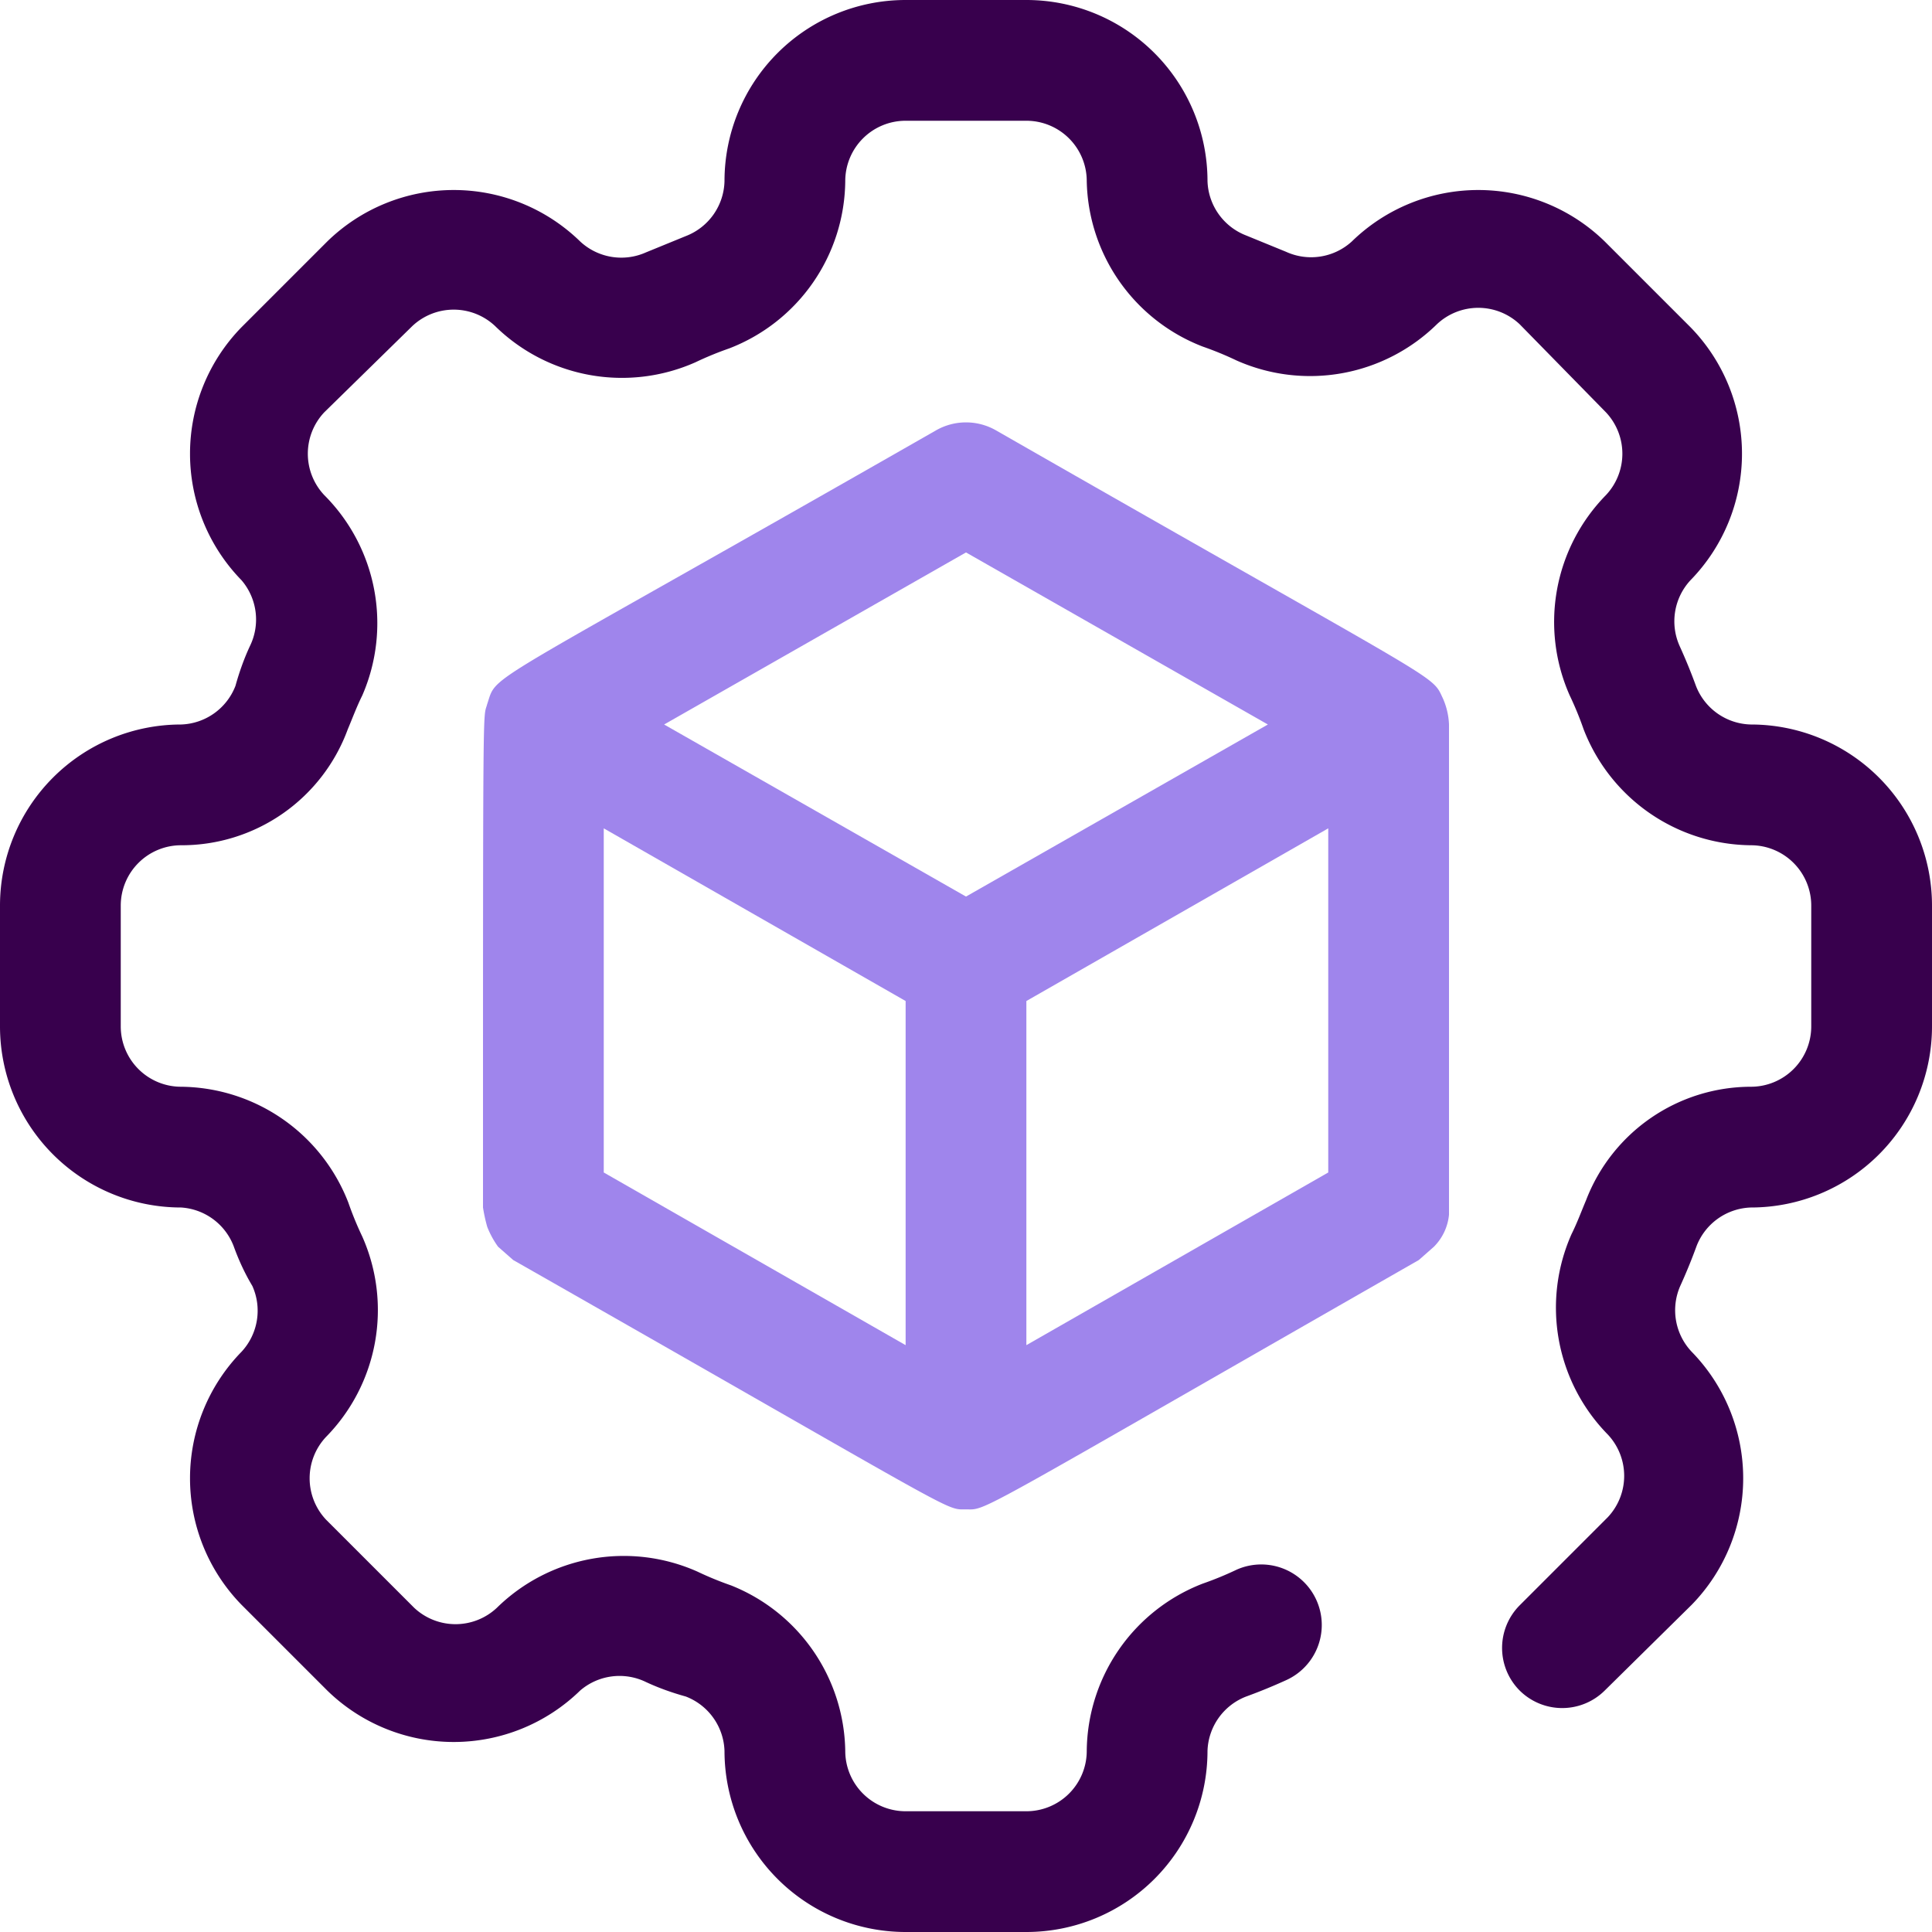<svg xmlns="http://www.w3.org/2000/svg" viewBox="0 0 32 32" id="blockchain-maintenance"><path fill="#38004d" d="M17,32H15a3,3,0,0,1-3-3,1,1,0,0,0-.64-.9Q11,28,10.7,27.86A1,1,0,0,0,9.61,28a3,3,0,0,1-4.19,0L4,26.58a3,3,0,0,1,0-4.19,1,1,0,0,0,.18-1.09Q4,21,3.87,20.64A1,1,0,0,0,3,20a3,3,0,0,1-3-3V15a3,3,0,0,1,3-3,1,1,0,0,0,.9-.64Q4,11,4.14,10.7A1,1,0,0,0,4,9.61,3,3,0,0,1,4,5.42L5.42,4A3,3,0,0,1,9.61,4a1,1,0,0,0,1.09.18l.66-.27A1,1,0,0,0,12,3a3,3,0,0,1,3-3H17a3,3,0,0,1,3,3,1,1,0,0,0,.64.9l.66.27A1,1,0,0,0,22.39,4a3,3,0,0,1,4.19,0L28,5.42a3,3,0,0,1,0,4.19,1,1,0,0,0-.18,1.09q.15.33.27.66A1,1,0,0,0,29,12a3,3,0,0,1,3,3V17a3,3,0,0,1-3,3,1,1,0,0,0-.9.64q-.12.33-.27.66a1,1,0,0,0,.19,1.09,3,3,0,0,1,0,4.19L26.58,28a1,1,0,0,1-1.41,0,1,1,0,0,1,0-1.41l1.46-1.46a1,1,0,0,0,0-1.37,3,3,0,0,1-.6-3.32c.09-.18.16-.37.24-.56A2.93,2.93,0,0,1,29,18a1,1,0,0,0,1-1V15a1,1,0,0,0-1-1,3,3,0,0,1-2.77-1.92,5.48,5.48,0,0,0-.23-.56,3,3,0,0,1,.6-3.32,1,1,0,0,0,0-1.37L25.17,5.37a1,1,0,0,0-1.37,0,3,3,0,0,1-3.32.6,5.48,5.48,0,0,0-.56-.23A3,3,0,0,1,18,3a1,1,0,0,0-1-1H15a1,1,0,0,0-1,1,3,3,0,0,1-1.92,2.77,5.48,5.48,0,0,0-.56.23,3,3,0,0,1-3.32-.6,1,1,0,0,0-1.37,0L5.37,6.83a1,1,0,0,0,0,1.37A3,3,0,0,1,6,11.52c-.09.18-.16.37-.24.56A2.93,2.93,0,0,1,3,14a1,1,0,0,0-1,1V17a1,1,0,0,0,1,1,3,3,0,0,1,2.77,1.92,5.48,5.48,0,0,0,.23.56,3,3,0,0,1-.6,3.32,1,1,0,0,0,0,1.37l1.46,1.46a1,1,0,0,0,1.37,0,3,3,0,0,1,3.32-.6,5.48,5.48,0,0,0,.56.23A3,3,0,0,1,14,29a1,1,0,0,0,1,1H17a1,1,0,0,0,1-1,3,3,0,0,1,1.92-2.77,5.48,5.48,0,0,0,.56-.23,1,1,0,0,1,.82,1.83q-.33.15-.66.27A1,1,0,0,0,20,29,3,3,0,0,1,17,32Z"></path><path fill="#9f85ec" d="M24,20.12c0-.3,0,1.24,0-8.12a1.18,1.18,0,0,0-.1-.43c-.2-.42.11-.14-7.4-4.44a1,1,0,0,0-1,0c-7.66,4.38-7.25,4-7.43,4.53C8,11.93,8,11.23,8,20a2.71,2.71,0,0,0,.07.32,1.48,1.48,0,0,0,.18.33l.25.22C16,25.14,15.64,25,16,25s0,.16,7.5-4.13l.25-.22A.87.87,0,0,0,24,20.12Zm-14-6.4,5,2.86v5.7l-5-2.86Zm7,2.86,5-2.86v5.7l-5,2.86ZM16,9.15,21,12l-5,2.85L11,12Z"></path></svg>